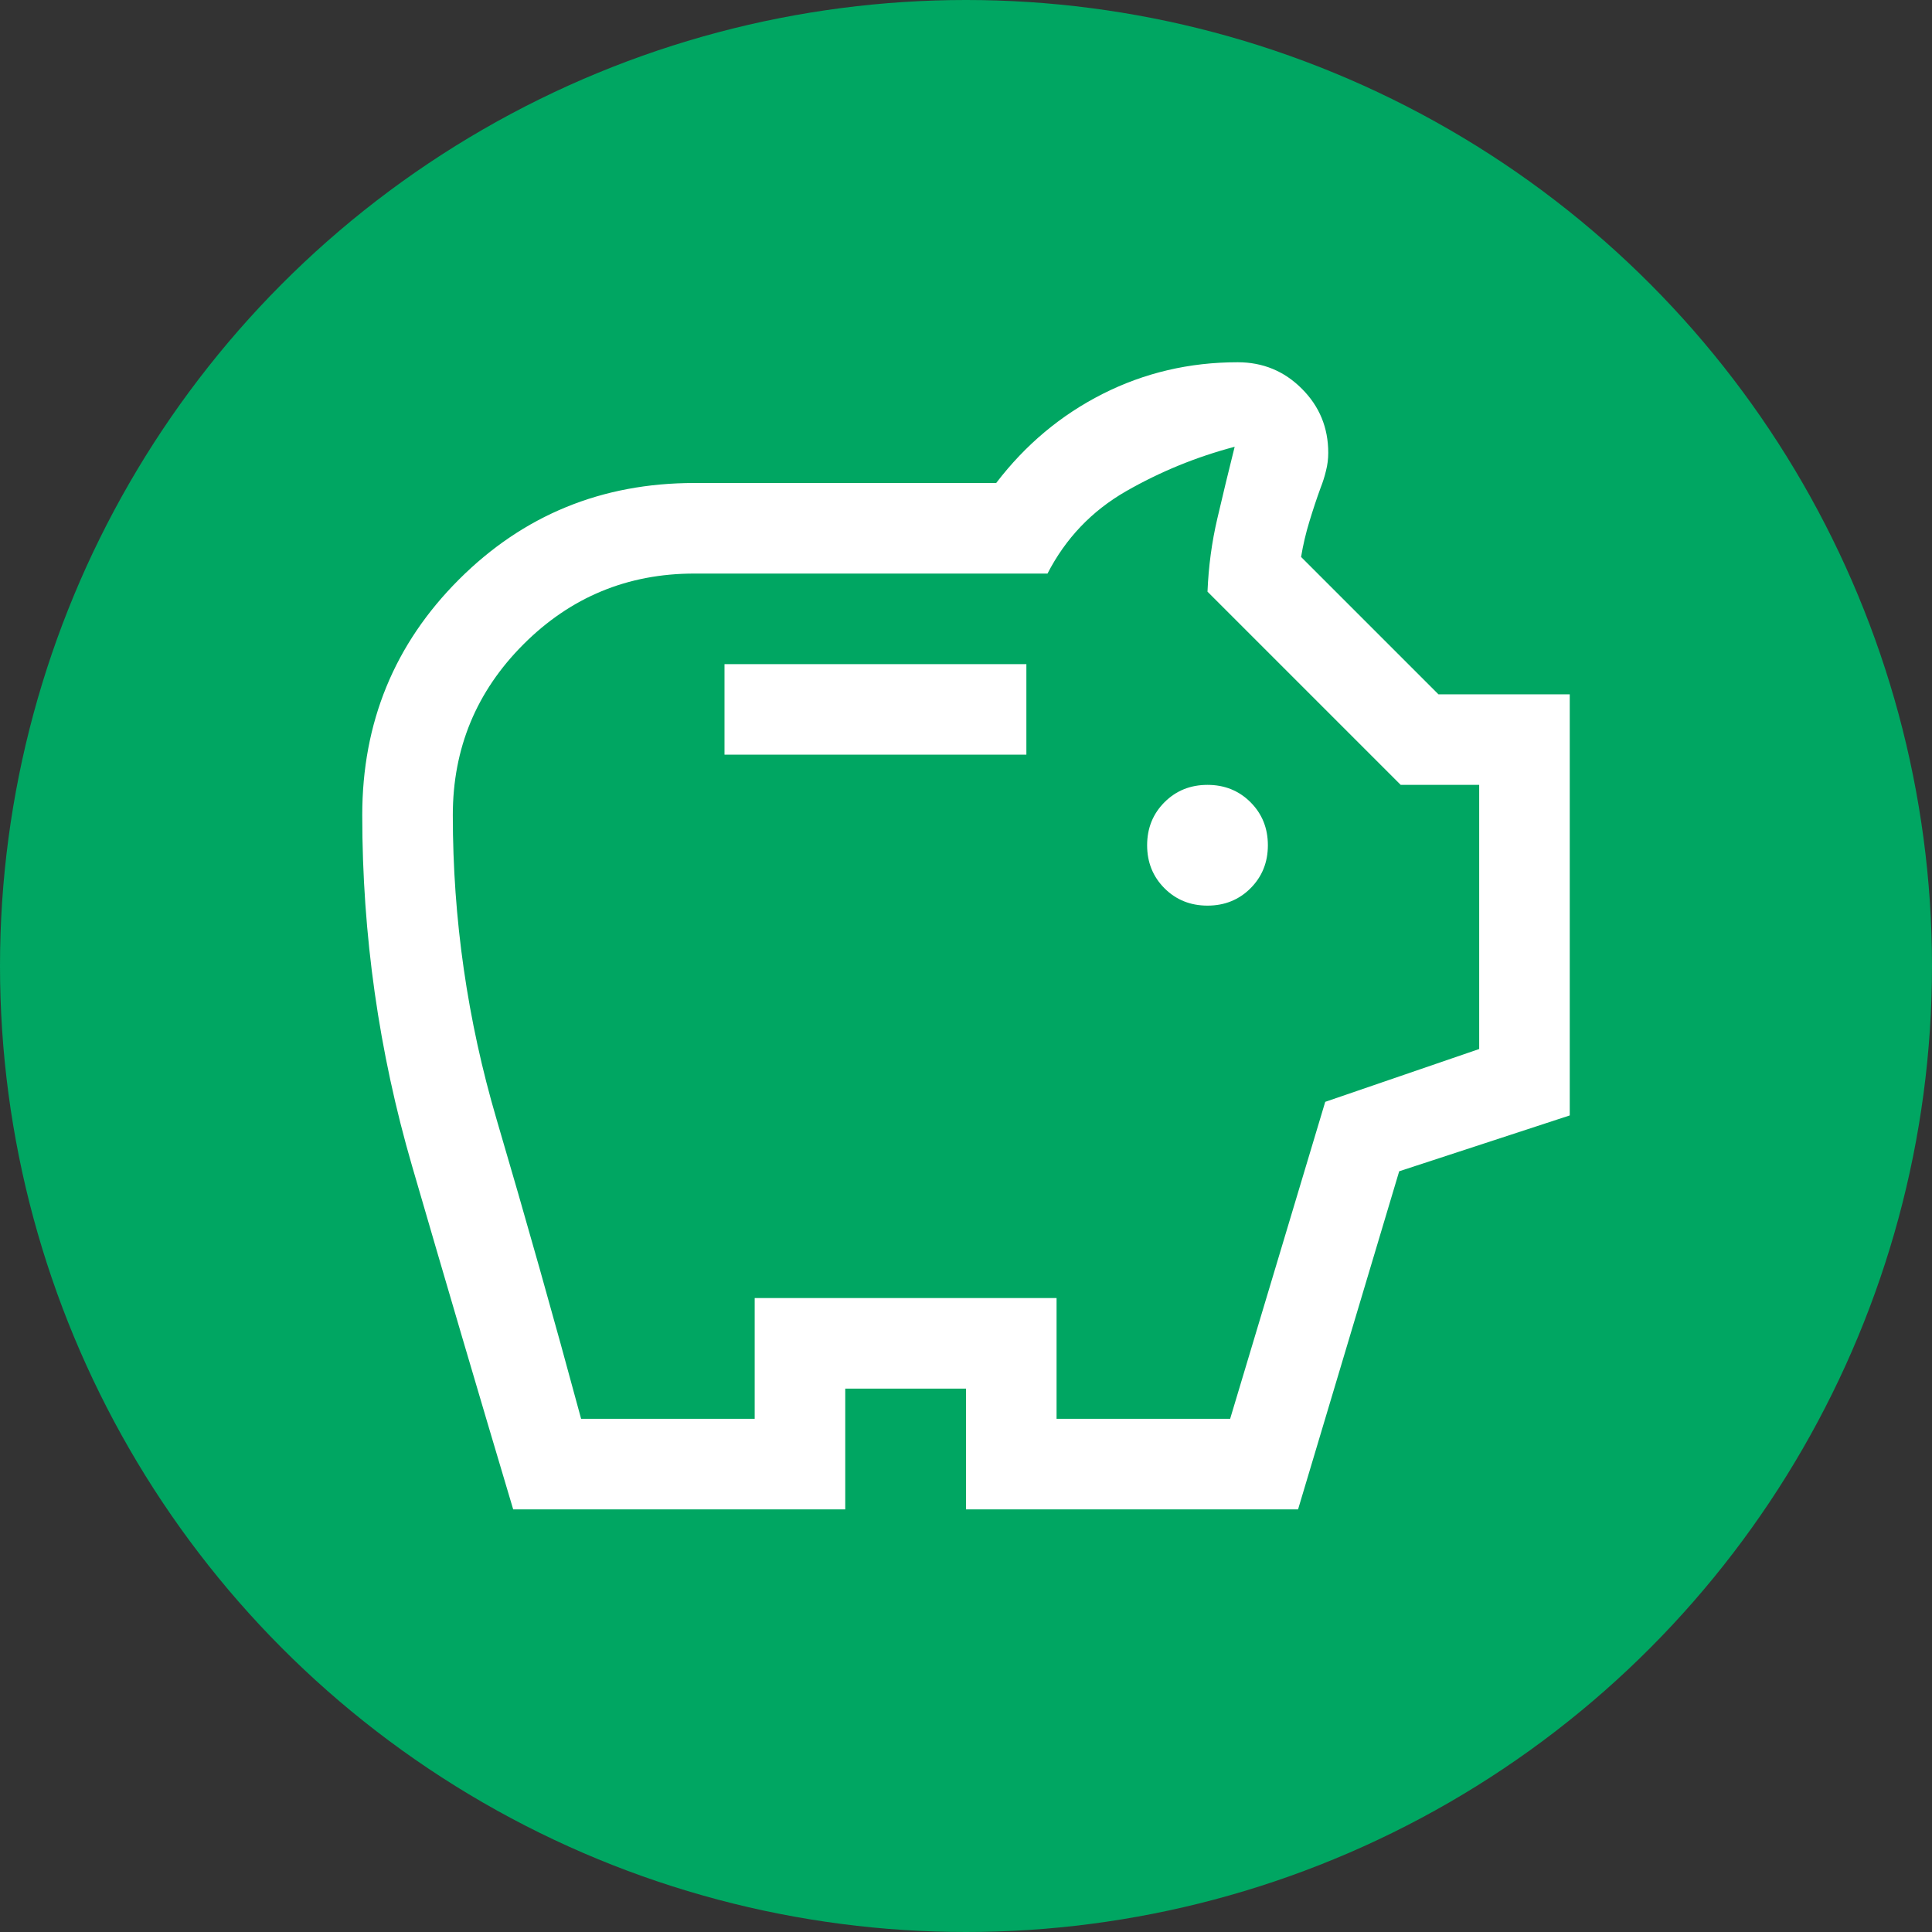 <svg width='32' height='32' viewBox='0 0 32 32' fill='none' xmlns='http://www.w3.org/2000/svg'><rect x="0" y="0" width="32" height="32" fill="#333333" stroke="none"/><circle cx='16' cy='16' r='16' fill='#00A662' /><path d='M20 15C20.283 15 20.521 14.904 20.712 14.713C20.904 14.521 21 14.283 21 14C21 13.717 20.904 13.479 20.712 13.287C20.521 13.096 20.283 13 20 13C19.717 13 19.479 13.096 19.288 13.287C19.096 13.479 19 13.717 19 14C19 14.283 19.096 14.521 19.288 14.713C19.479 14.904 19.717 15 20 15ZM12 12.5H17V11H12V12.5ZM8.5 25C7.933 23.1 7.375 21.204 6.825 19.312C6.275 17.421 6 15.483 6 13.5C6 11.967 6.533 10.667 7.6 9.6C8.667 8.533 9.967 8 11.5 8H16.5C16.983 7.367 17.571 6.875 18.262 6.525C18.954 6.175 19.7 6 20.5 6C20.917 6 21.271 6.146 21.562 6.438C21.854 6.729 22 7.083 22 7.5C22 7.6 21.988 7.7 21.962 7.8C21.938 7.9 21.908 7.992 21.875 8.075C21.808 8.258 21.746 8.446 21.688 8.637C21.629 8.829 21.583 9.025 21.55 9.225L23.825 11.5H26V18.475L23.175 19.4L21.5 25H16V23H14V25H8.5ZM9.625 23.5H12.5V21.5H17.5V23.5H20.375L21.95 18.25L24.5 17.375V13H23.2L20 9.8C20.017 9.383 20.071 8.979 20.163 8.588C20.254 8.196 20.35 7.8 20.45 7.4C19.817 7.567 19.217 7.812 18.65 8.137C18.083 8.463 17.65 8.917 17.35 9.5H11.5C10.395 9.5 9.452 9.89 8.671 10.671C7.89 11.452 7.5 12.395 7.5 13.5C7.5 15.219 7.742 16.899 8.225 18.54C8.708 20.18 9.175 21.833 9.625 23.5Z' fill='white' /></svg>